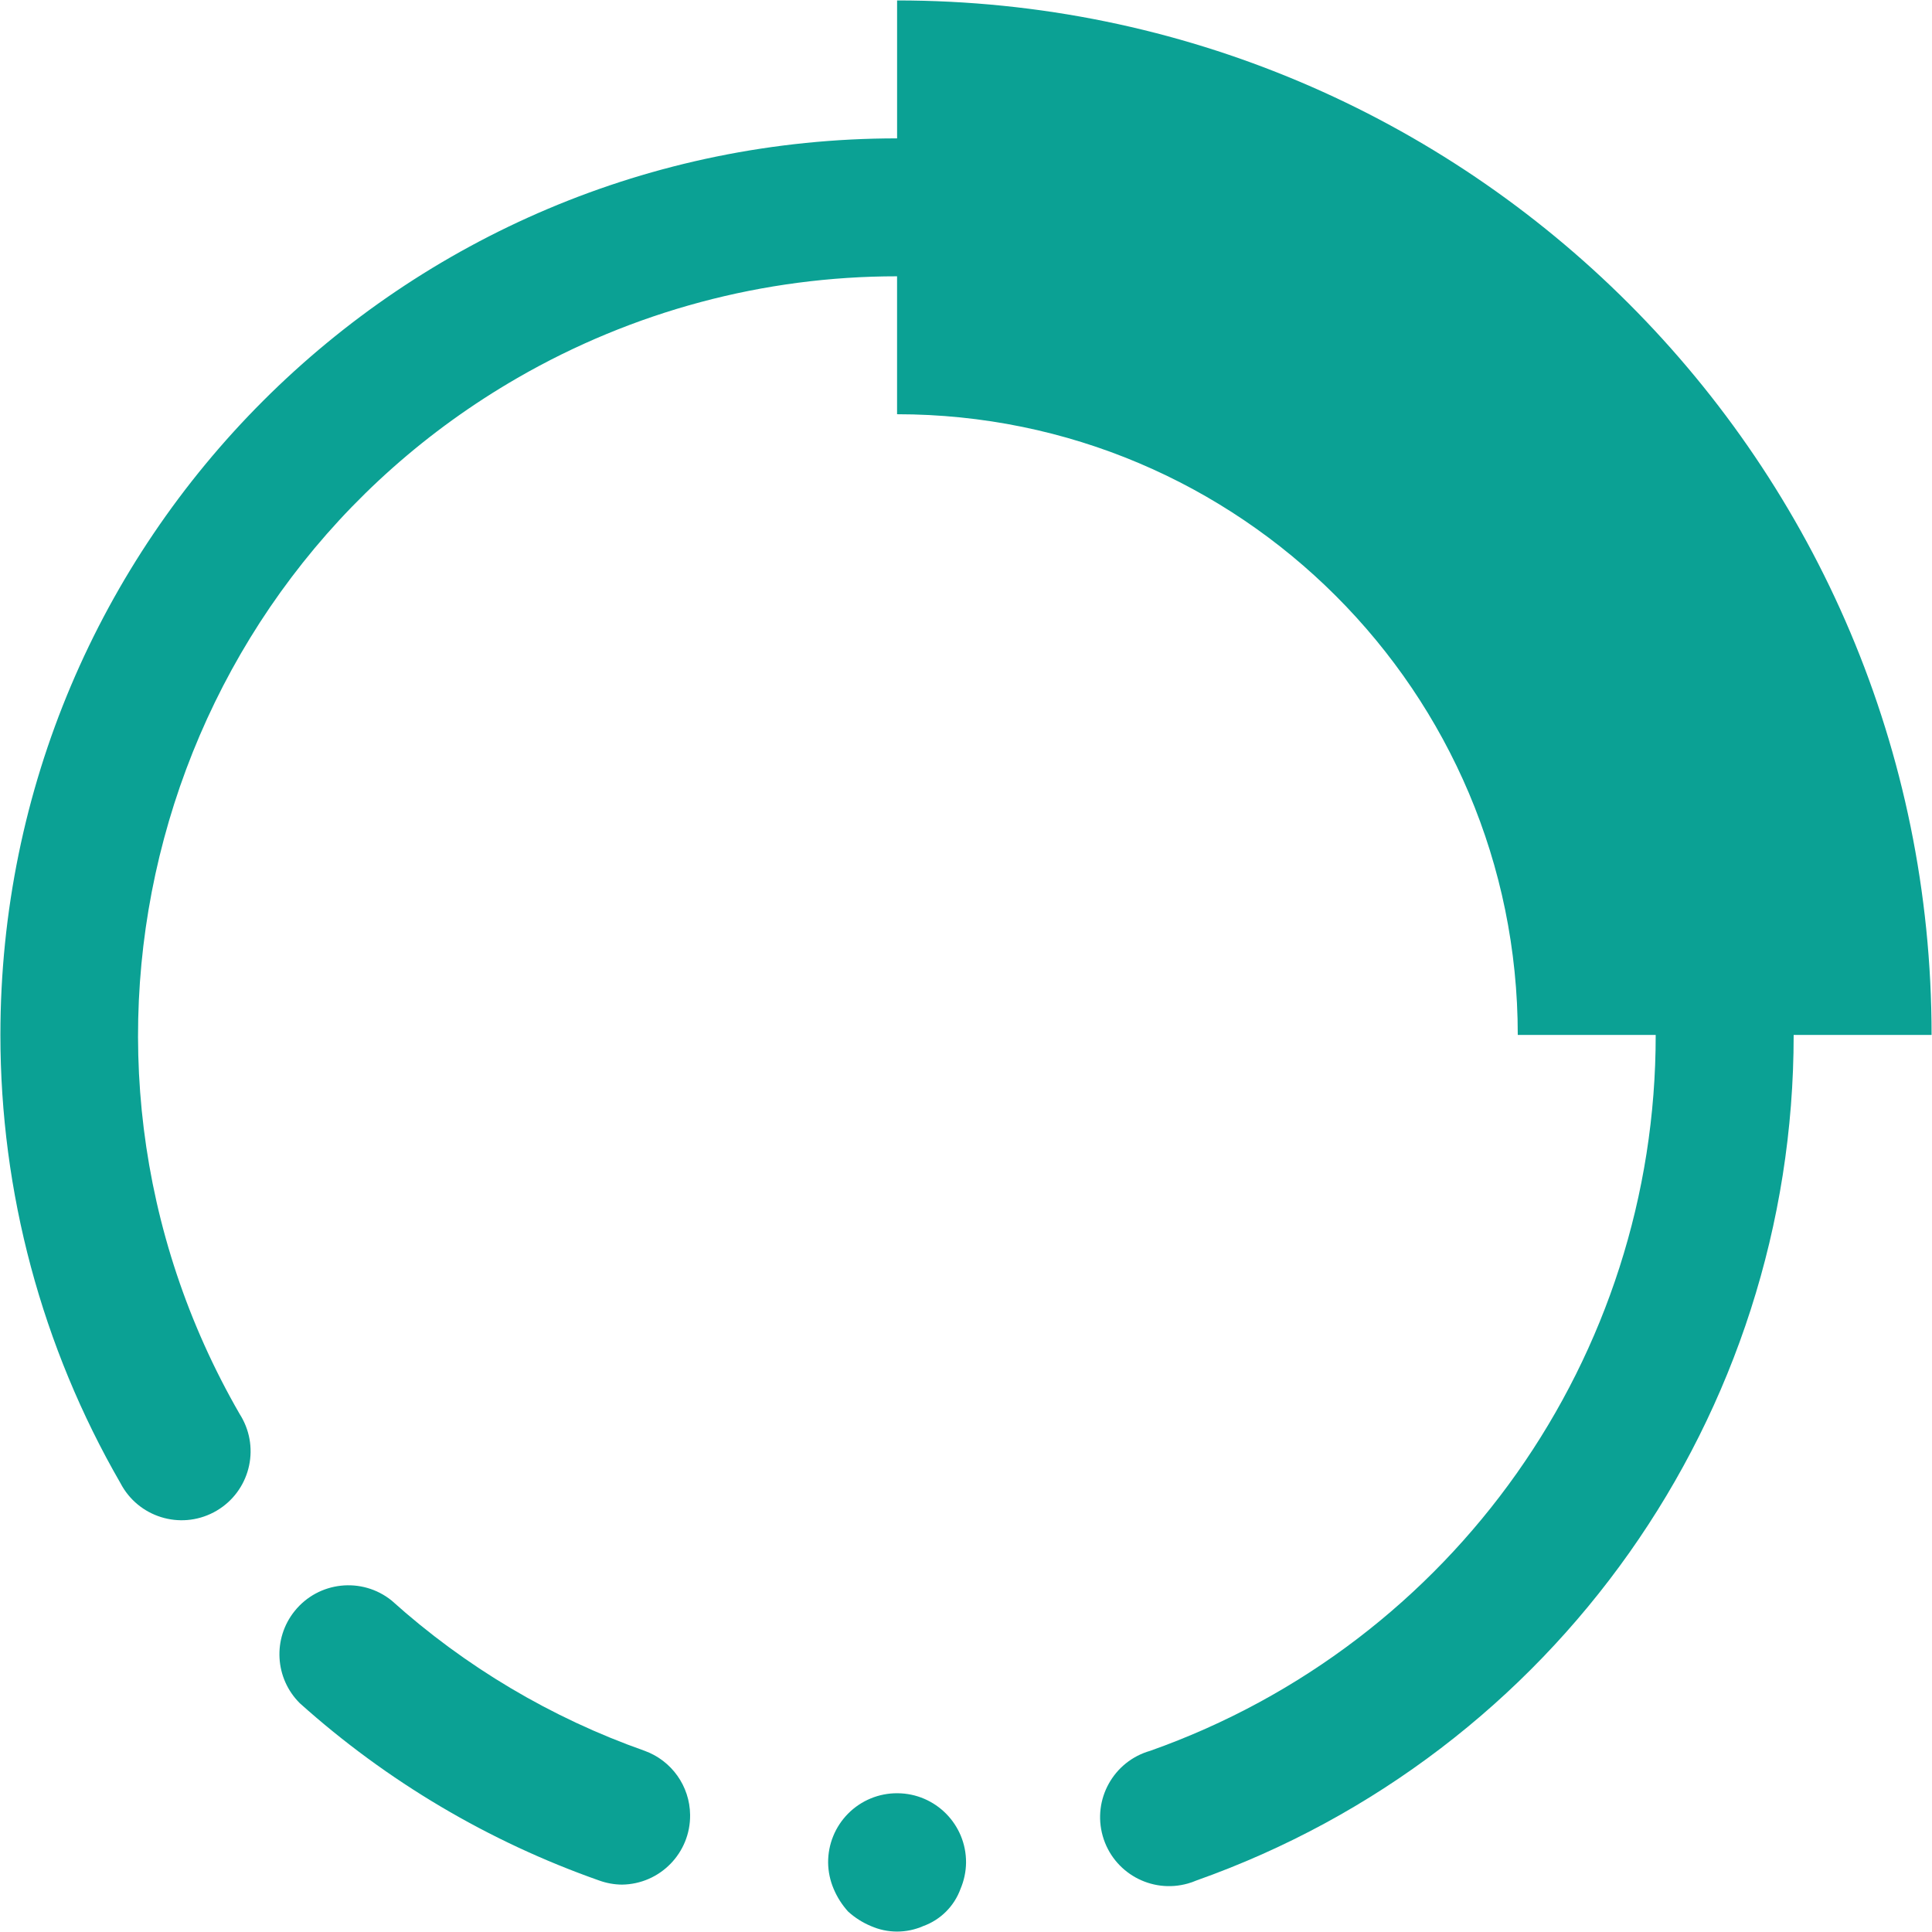 <?xml version="1.0" encoding="UTF-8"?>
<svg width="150" height="150" viewBox="0 0 150 150" xmlns="http://www.w3.org/2000/svg">
    <path id="path1" fill="#0ba194" stroke="none" d="M 50.052 135.934 C 42.797 133.374 36.119 129.407 30.4 124.261 C 28.093 122.409 24.724 122.778 22.873 125.085 C 21.158 127.221 21.334 130.309 23.279 132.239 C 30.047 138.307 37.943 142.983 46.517 146.001 C 47.084 146.206 47.681 146.315 48.285 146.321 C 51.242 146.288 53.613 143.864 53.58 140.907 C 53.556 138.679 52.15 136.696 50.052 135.934 Z M 65.847 140.807 C 64.845 141.818 64.286 143.187 64.295 144.61 C 64.302 145.309 64.449 146.001 64.722 146.645 C 64.994 147.294 65.375 147.891 65.847 148.413 C 66.368 148.886 66.966 149.267 67.615 149.538 C 68.912 150.11 70.388 150.11 71.685 149.538 C 73.03 149.051 74.089 147.992 74.576 146.647 C 74.849 146.003 74.996 145.311 75.004 144.612 C 75.021 141.655 72.636 139.243 69.679 139.227 C 68.241 139.216 66.86 139.786 65.847 140.807 Z"/>
    <path id="path2" fill="#0ba194" stroke="none" d="M 69.65 0.034 L 69.65 10.743 C 31.205 10.739 0.035 41.899 0.031 80.345 C 0.029 92.567 3.246 104.574 9.357 115.159 C 10.728 117.78 13.963 118.792 16.584 117.421 C 19.205 116.05 20.216 112.815 18.845 110.194 C 18.775 110.061 18.701 109.93 18.619 109.804 C 2.353 81.632 12.005 45.608 40.177 29.343 C 49.137 24.169 59.302 21.448 69.648 21.452 L 69.648 32.161 C 96.263 32.161 117.839 53.737 117.839 80.352 L 128.548 80.352 L 128.548 80.354 C 128.572 105.329 112.841 127.602 89.298 135.934 C 86.455 136.745 84.806 139.708 85.617 142.552 C 86.427 145.395 89.39 147.044 92.234 146.233 C 92.457 146.171 92.673 146.093 92.886 146.001 C 120.691 136.153 139.271 109.85 139.259 80.352 L 149.968 80.352 C 149.97 35.995 114.009 0.034 69.65 0.034 Z"/>
</svg>
